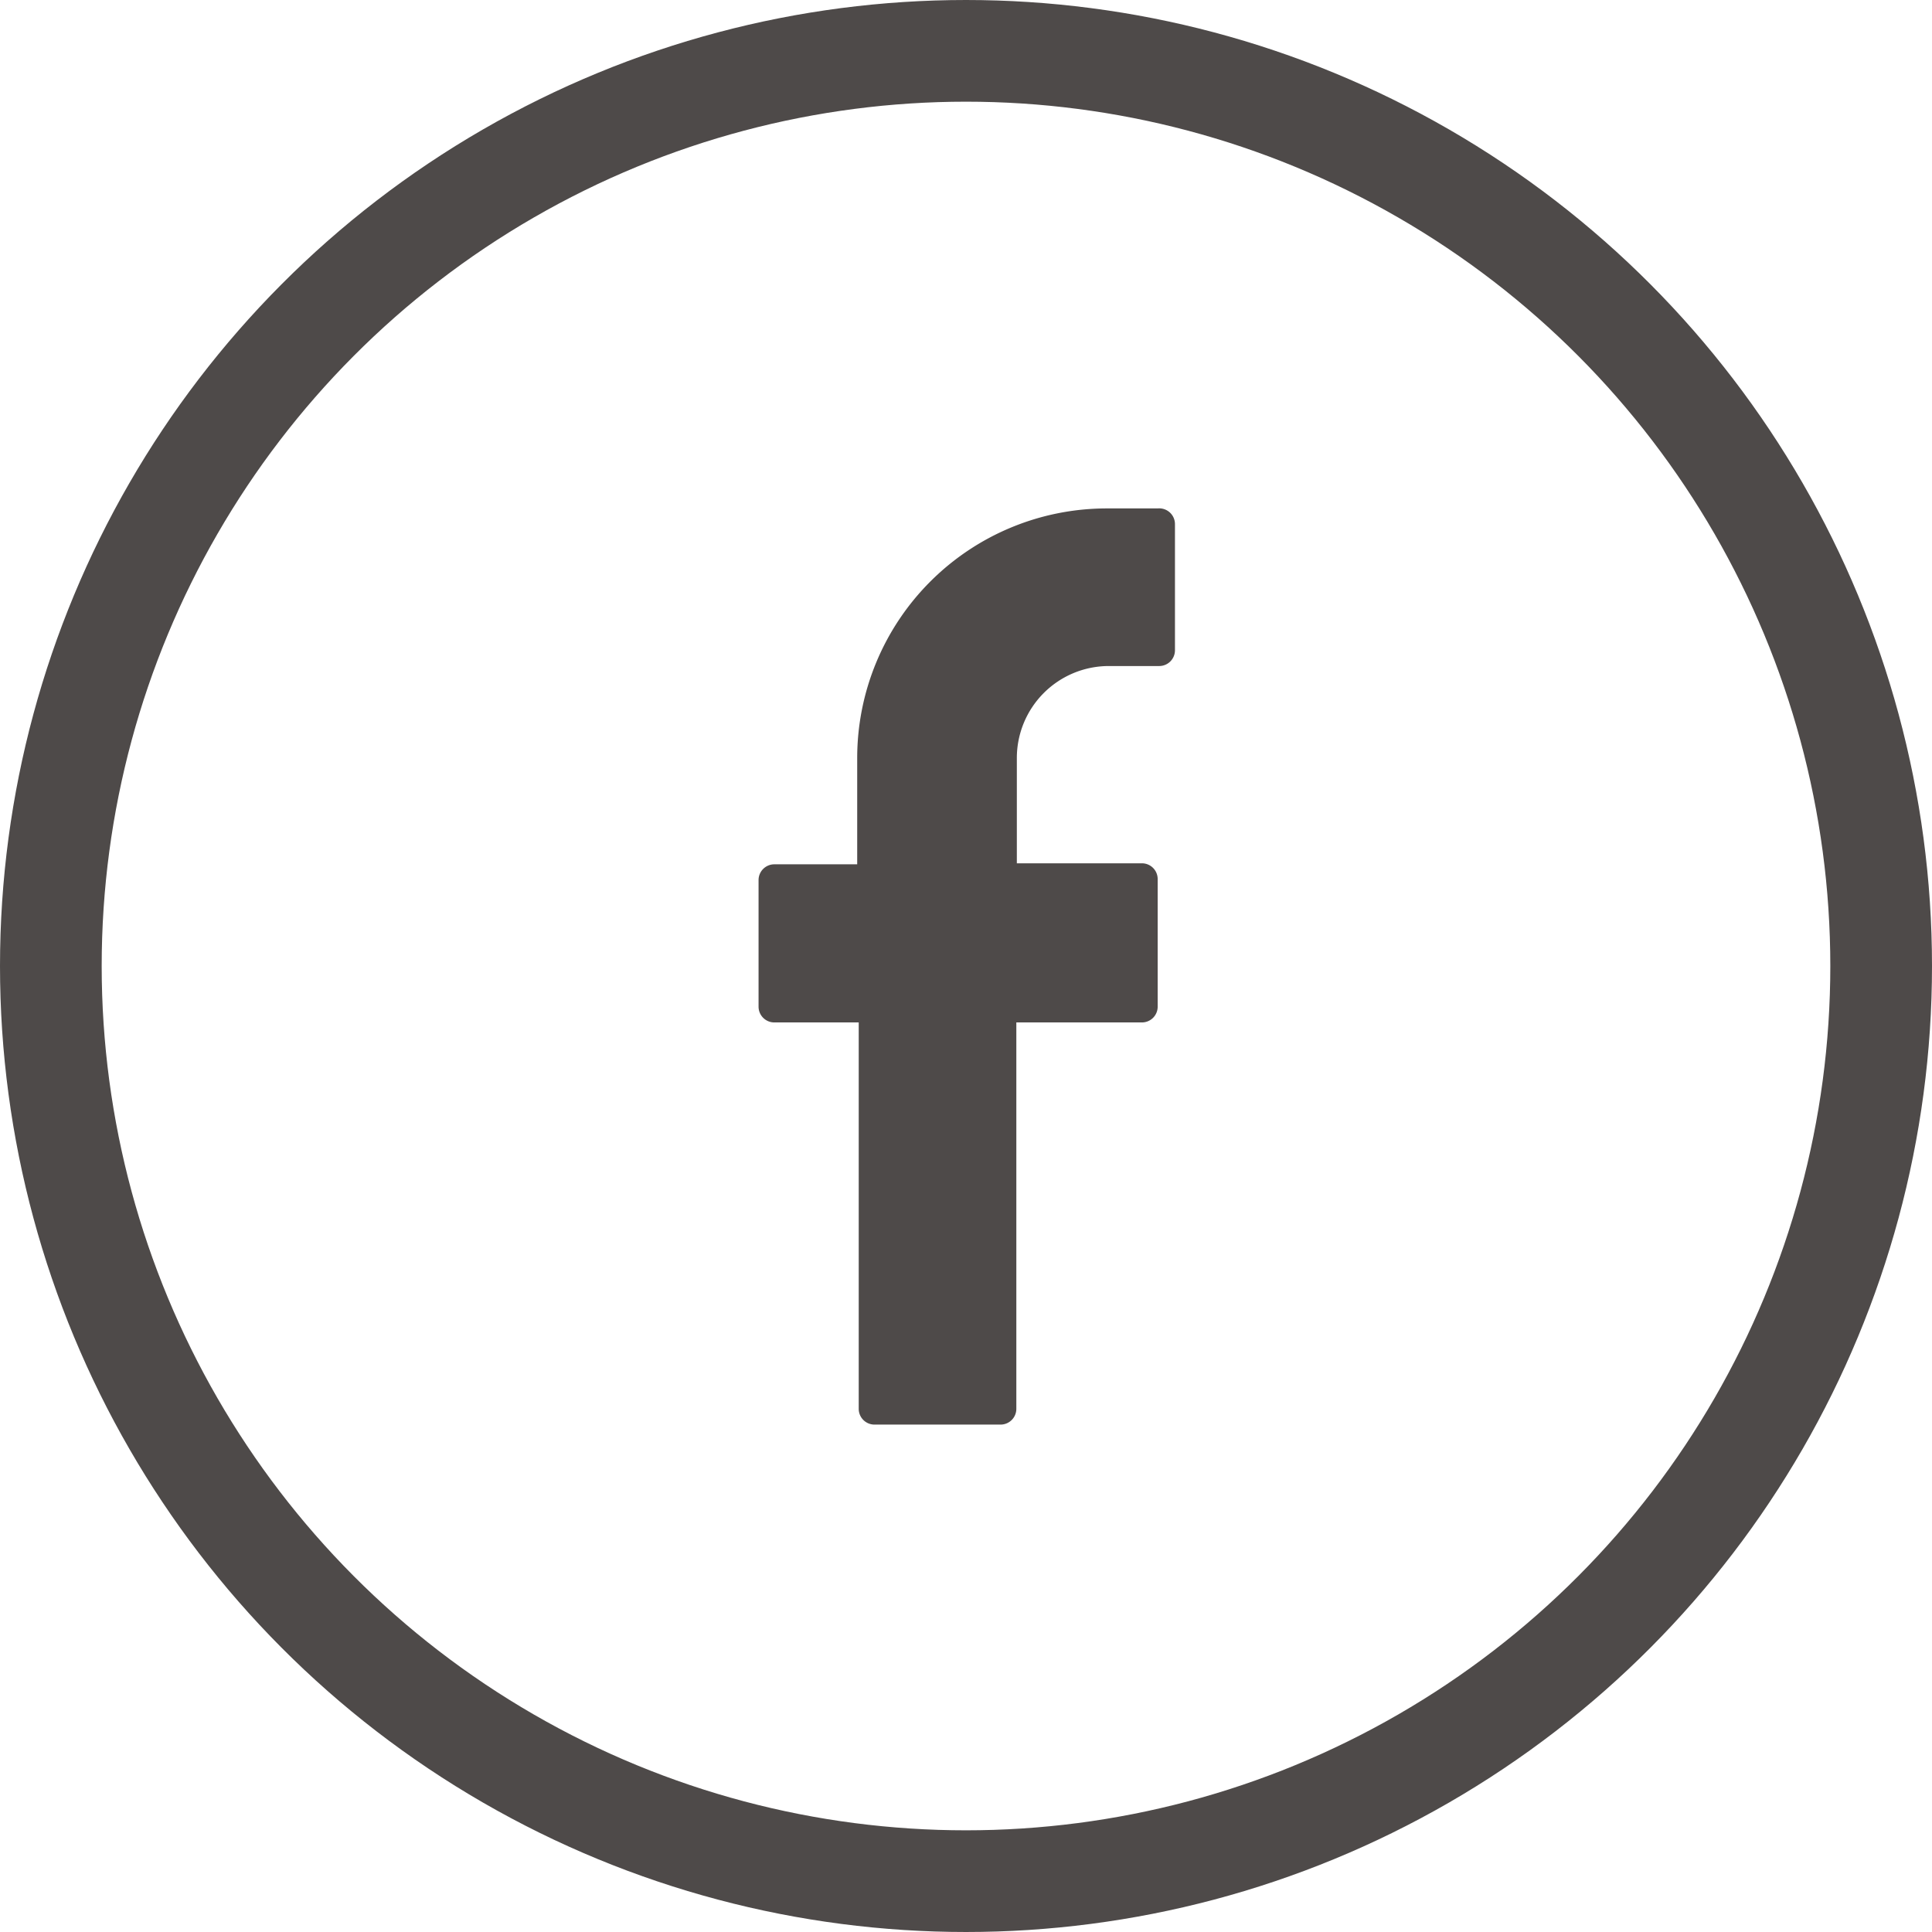 <svg xmlns="http://www.w3.org/2000/svg" viewBox="0 0 38 38"><defs><style>.cls-1{fill:#4e4a49;}.cls-2{fill:none;stroke:#4e4a49;stroke-miterlimit:10;stroke-width:2px;}</style></defs><title>fb</title><g id="Layer_2" data-name="Layer 2"><g id="Layer_1-2" data-name="Layer 1"><path class="cls-1" d="M22.77,10h-1a4.91,4.91,0,0,0-4.91,4.91V17H15.23a.31.31,0,0,0-.31.31v2.49a.31.31,0,0,0,.31.31h1.66v7.6a.31.31,0,0,0,.31.31h2.48a.31.31,0,0,0,.31-.31v-7.6h2.47a.31.31,0,0,0,.31-.31V17.29a.31.31,0,0,0-.31-.31H20V14.91A1.81,1.81,0,0,1,21.8,13.1h1a.31.31,0,0,0,.31-.31V10.31A.31.31,0,0,0,22.77,10Z"/><circle class="cls-2" cx="19" cy="19" r="18"/></g></g></svg>